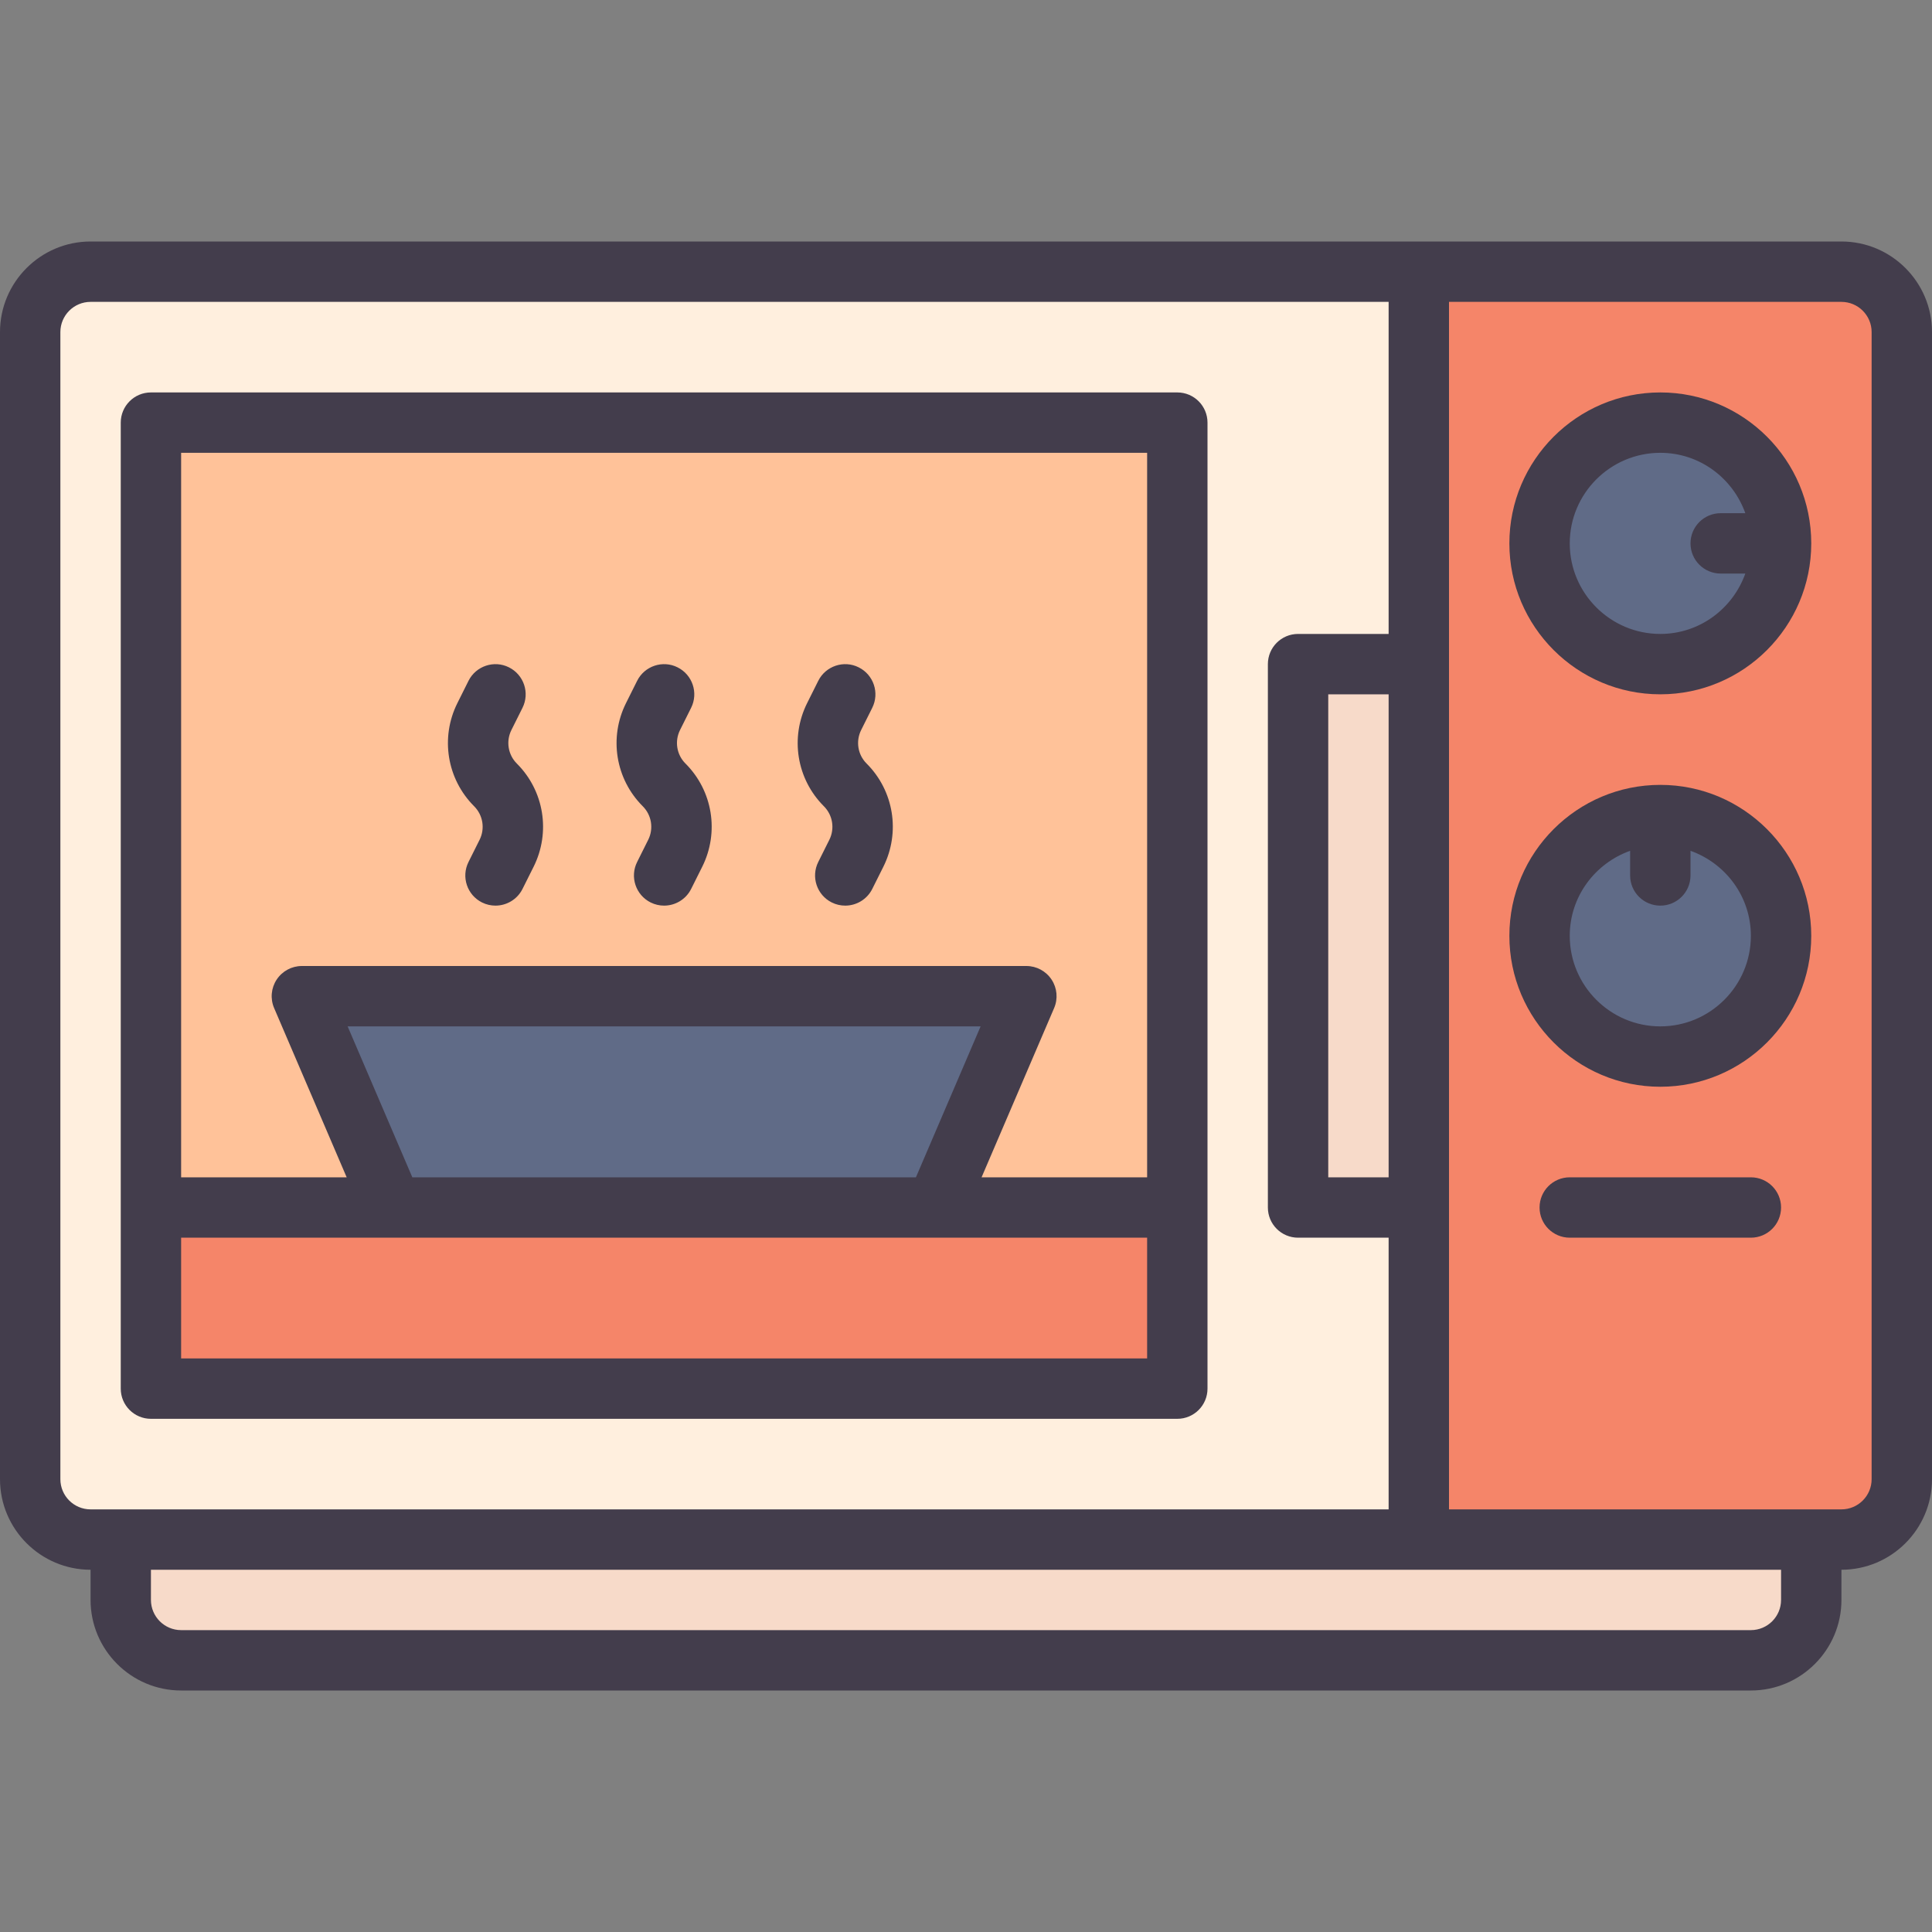 <svg id="Layer_1-2" viewBox="0 0 64 64" xmlns="http://www.w3.org/2000/svg"><rect x="0" y="0" width="64" height="64" fill="#808080" stroke="none"/><g id="Microwave"><path d="m6 55c-1.103 0-2-.897-2-2v-2h56v2c0 1.103-.897 2-2 2z" fill="#f7dac9"/><rect fill="#ffefde" height="42" rx="2" width="62" x="1" y="9"/><path d="m43 22h4v18h-4z" fill="#f7dac9"/><path d="m47 51v-42h14c1.103 0 2 .897 2 2v38c0 1.103-.897 2-2 2z" fill="#f58569"/><path d="m5 14h34v32h-34z" fill="#ffc299"/><path d="m13 40-3-7h24l-3 7z" fill="#606b87"/><circle cx="55" cy="18" fill="#606b87" r="4"/><circle cx="55" cy="31" fill="#606b87" r="4"/><path d="m5 40h34v6h-34z" fill="#f58569"/><g fill="#433d4c"><path d="m61 8h-58c-1.654 0-3 1.346-3 3v38c0 1.654 1.346 3 3 3v1c0 1.654 1.346 3 3 3h52c1.654 0 3-1.346 3-3v-1c1.654 0 3-1.346 3-3v-38c0-1.654-1.346-3-3-3zm-15 31h-2v-16h2zm-44 10v-38c0-.551.448-1 1-1h43v11h-3c-.553 0-1 .448-1 1v18c0 .552.447 1 1 1h3v9h-43c-.552 0-1-.449-1-1zm57 4c0 .551-.448 1-1 1h-52c-.552 0-1-.449-1-1v-1h54zm3-4c0 .551-.448 1-1 1h-13v-40h13c.552 0 1 .449 1 1z"/><path d="m21.473 27.819-.367.735c-.247.494-.047 1.094.447 1.341.144.072.296.105.446.105.367 0 .721-.203.896-.553l.367-.734c.571-1.143.349-2.517-.555-3.42-.293-.292-.365-.739-.18-1.11l.367-.735c.247-.494.046-1.095-.448-1.341-.491-.248-1.095-.046-1.341.448l-.367.735c-.571 1.143-.349 2.517.555 3.419.293.293.365.739.18 1.111z"/><path d="m27.473 27.819-.367.735c-.247.494-.047 1.094.447 1.341.144.072.296.105.446.105.367 0 .721-.203.896-.553l.367-.734c.571-1.143.349-2.517-.555-3.42-.293-.292-.365-.739-.18-1.11l.367-.735c.247-.494.046-1.095-.448-1.341-.49-.248-1.095-.046-1.341.448l-.367.735c-.571 1.143-.349 2.517.555 3.419.293.293.365.739.18 1.111z"/><path d="m15.887 27.819-.367.735c-.247.494-.047 1.094.447 1.341.144.072.296.105.446.105.367 0 .721-.203.896-.553l.367-.734c.571-1.143.349-2.517-.555-3.419-.293-.293-.365-.74-.18-1.111l.367-.735c.247-.494.046-1.095-.448-1.341-.491-.248-1.095-.046-1.341.448l-.367.735c-.571 1.142-.349 2.516.555 3.419.293.293.365.739.18 1.111z"/><path d="m55 13c-2.757 0-5 2.243-5 5s2.243 5 5 5 5-2.243 5-5-2.243-5-5-5zm0 8c-1.654 0-3-1.346-3-3s1.346-3 3-3c1.302 0 2.402.839 2.816 2h-.816c-.553 0-1 .448-1 1s.447 1 1 1h.816c-.414 1.161-1.514 2-2.816 2z"/><path d="m55 26c-2.757 0-5 2.243-5 5s2.243 5 5 5 5-2.243 5-5-2.243-5-5-5zm0 8c-1.654 0-3-1.346-3-3 0-1.302.839-2.402 2-2.816v.816c0 .552.447 1 1 1s1-.448 1-1v-.816c1.161.414 2 1.514 2 2.816 0 1.654-1.346 3-3 3z"/><path d="m58 39h-6c-.553 0-1 .448-1 1s.447 1 1 1h6c.553 0 1-.448 1-1s-.447-1-1-1z"/><path d="m5 47h34c.553 0 1-.448 1-1v-32c0-.552-.447-1-1-1h-34c-.553 0-1 .448-1 1v32c0 .552.447 1 1 1zm33-2h-32v-4h32zm-26.483-11h20.967l-2.143 5h-16.682l-2.143-5zm26.483-19v24h-5.484l2.403-5.606c.133-.309.101-.664-.084-.944-.186-.281-.499-.45-.835-.45h-24c-.336 0-.649.169-.835.45-.185.28-.217.635-.084.944l2.403 5.606h-5.484v-24z"/></g></g></svg>